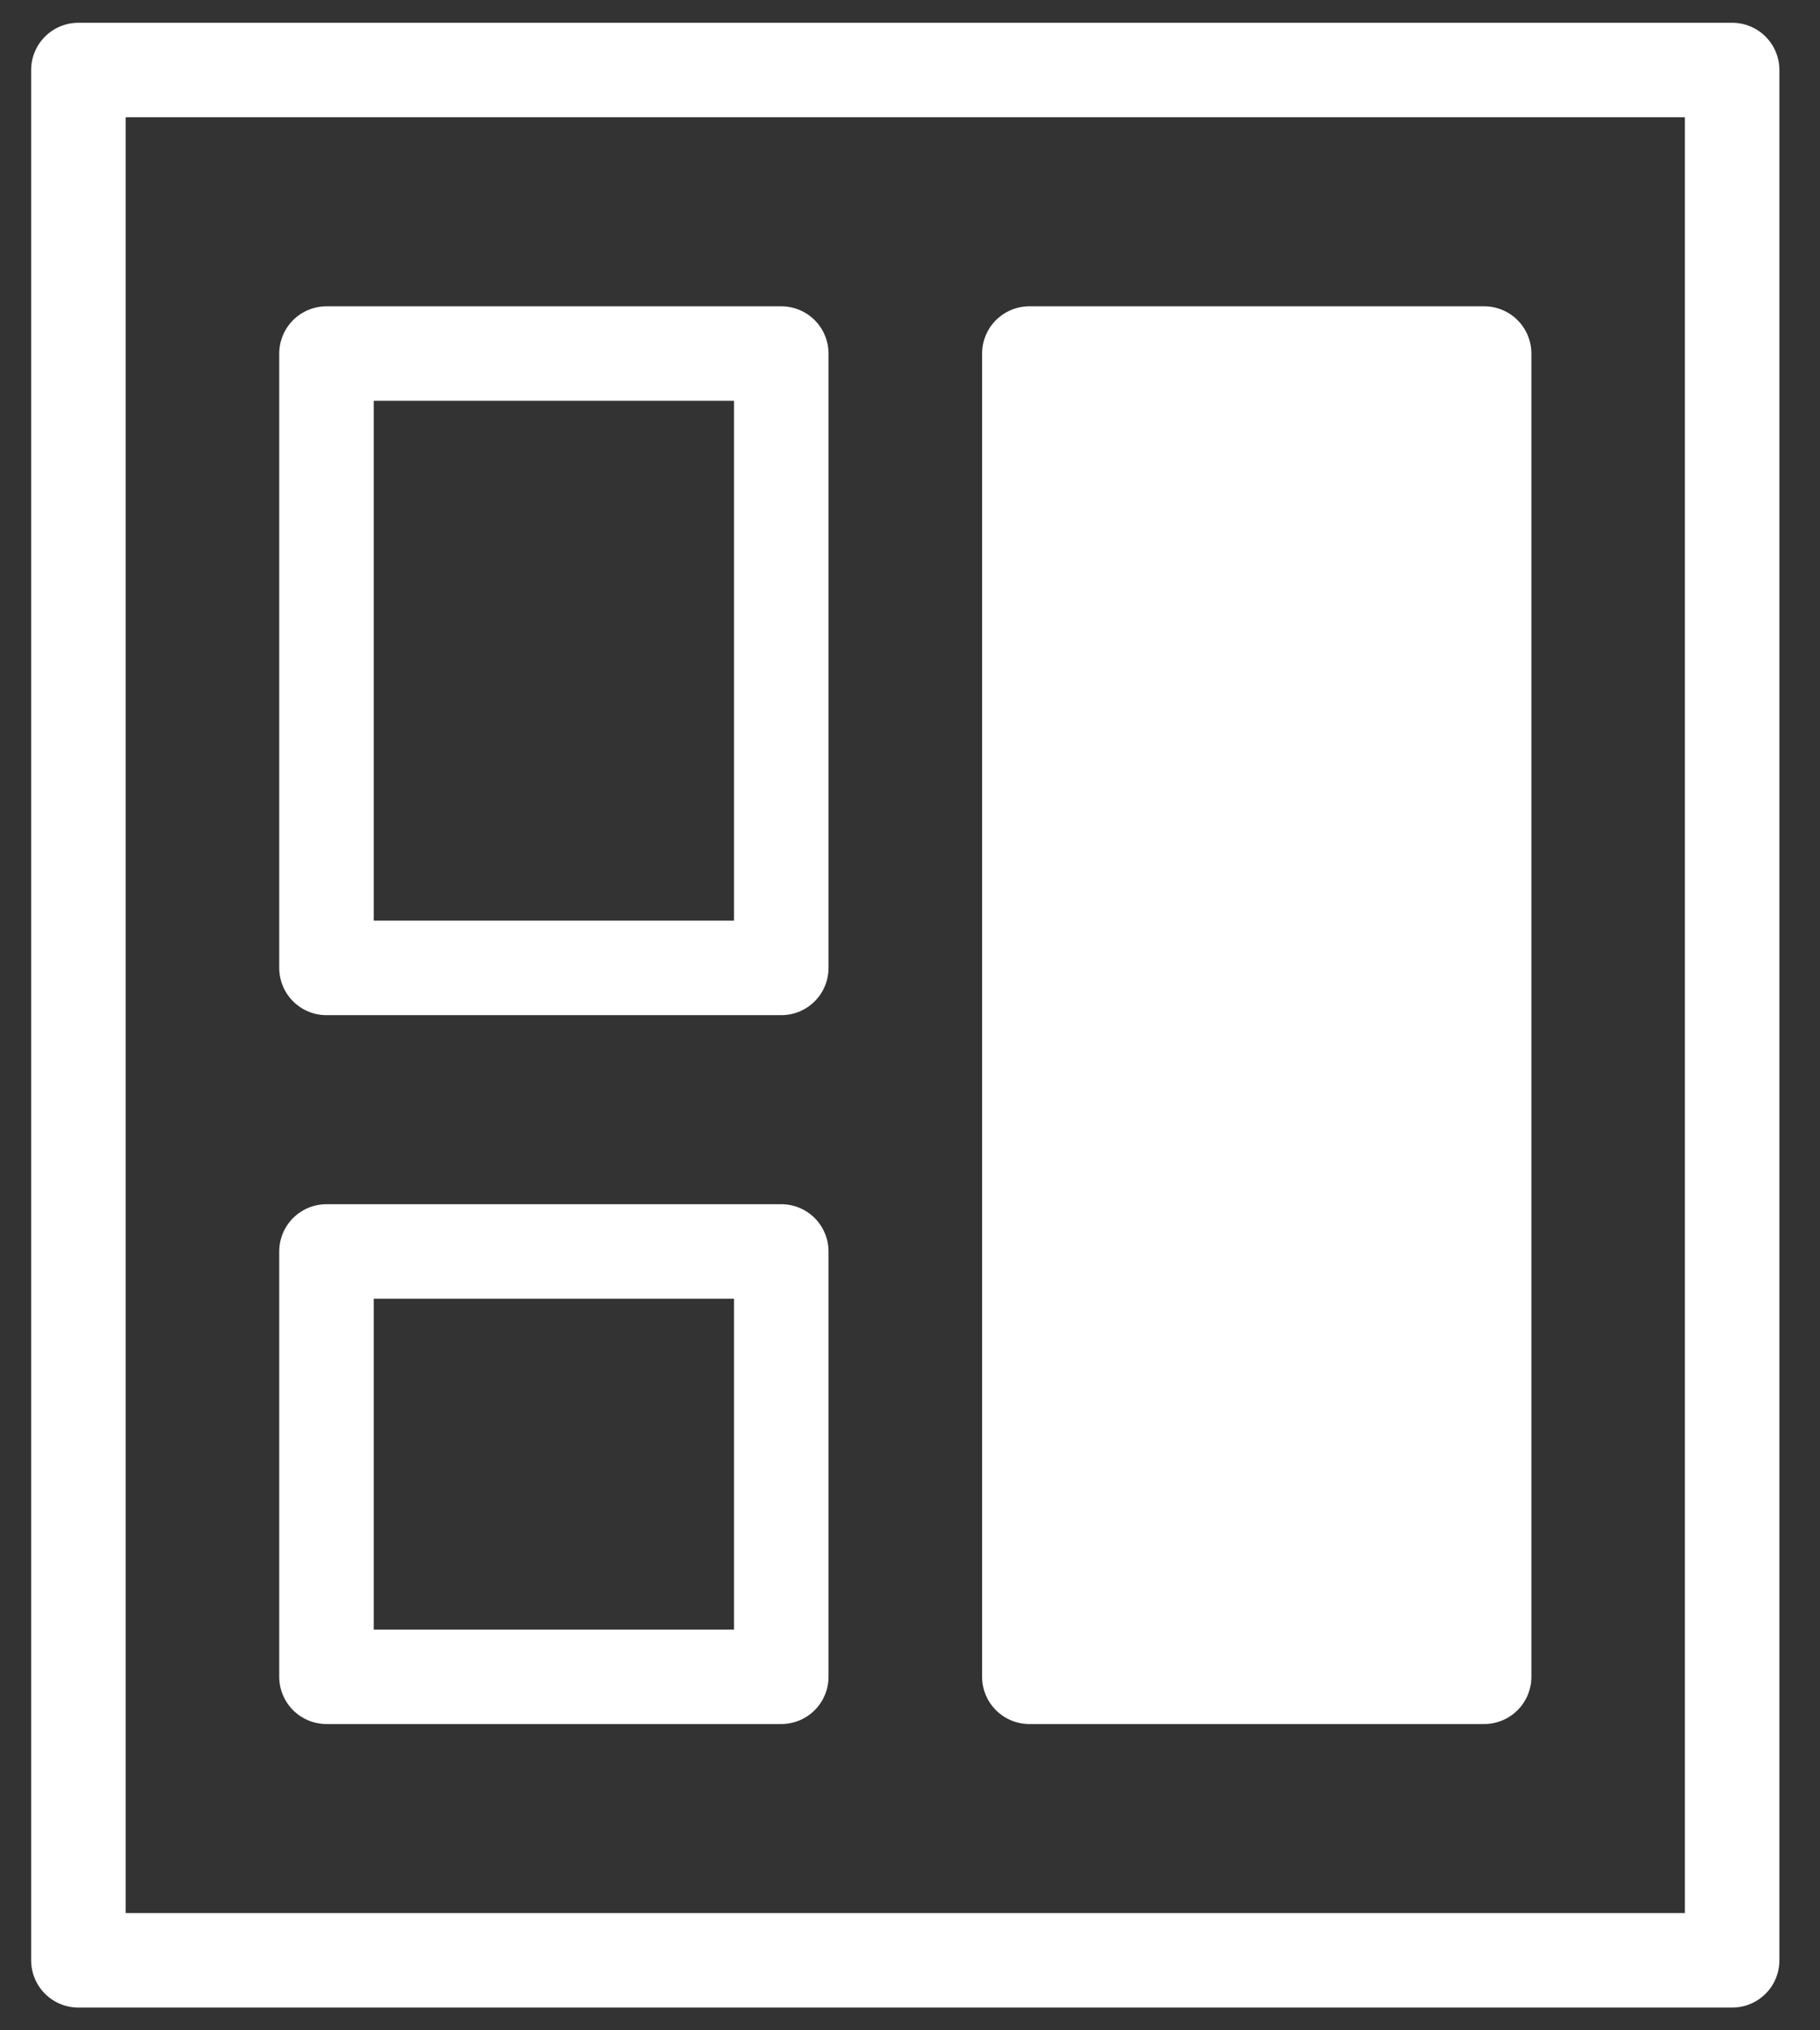 <svg width="26" height="29" viewBox="0 0 26 29" fill="none" xmlns="http://www.w3.org/2000/svg">
<rect x="0" y="0" width="26" height="29" fill="#333333" stroke="none"/>
<path d="M24.745 1H1.12V28H24.745V1Z" stroke="white" stroke-width="1.35" stroke-miterlimit="10" stroke-linecap="round" stroke-linejoin="round"/>
<path d="M11.161 5.05H4.664V13.825H11.161V5.05Z" stroke="white" stroke-width="1.35" stroke-miterlimit="10" stroke-linecap="round" stroke-linejoin="round"/>
<path d="M11.161 17.875H4.664V23.95H11.161V17.875Z" stroke="white" stroke-width="1.35" stroke-miterlimit="10" stroke-linecap="round" stroke-linejoin="round"/>
<path d="M21.202 5.05H14.705V23.95H21.202V5.05Z" fill="white" stroke="white" stroke-width="1.35" stroke-miterlimit="10" stroke-linecap="round" stroke-linejoin="round"/>
</svg>
